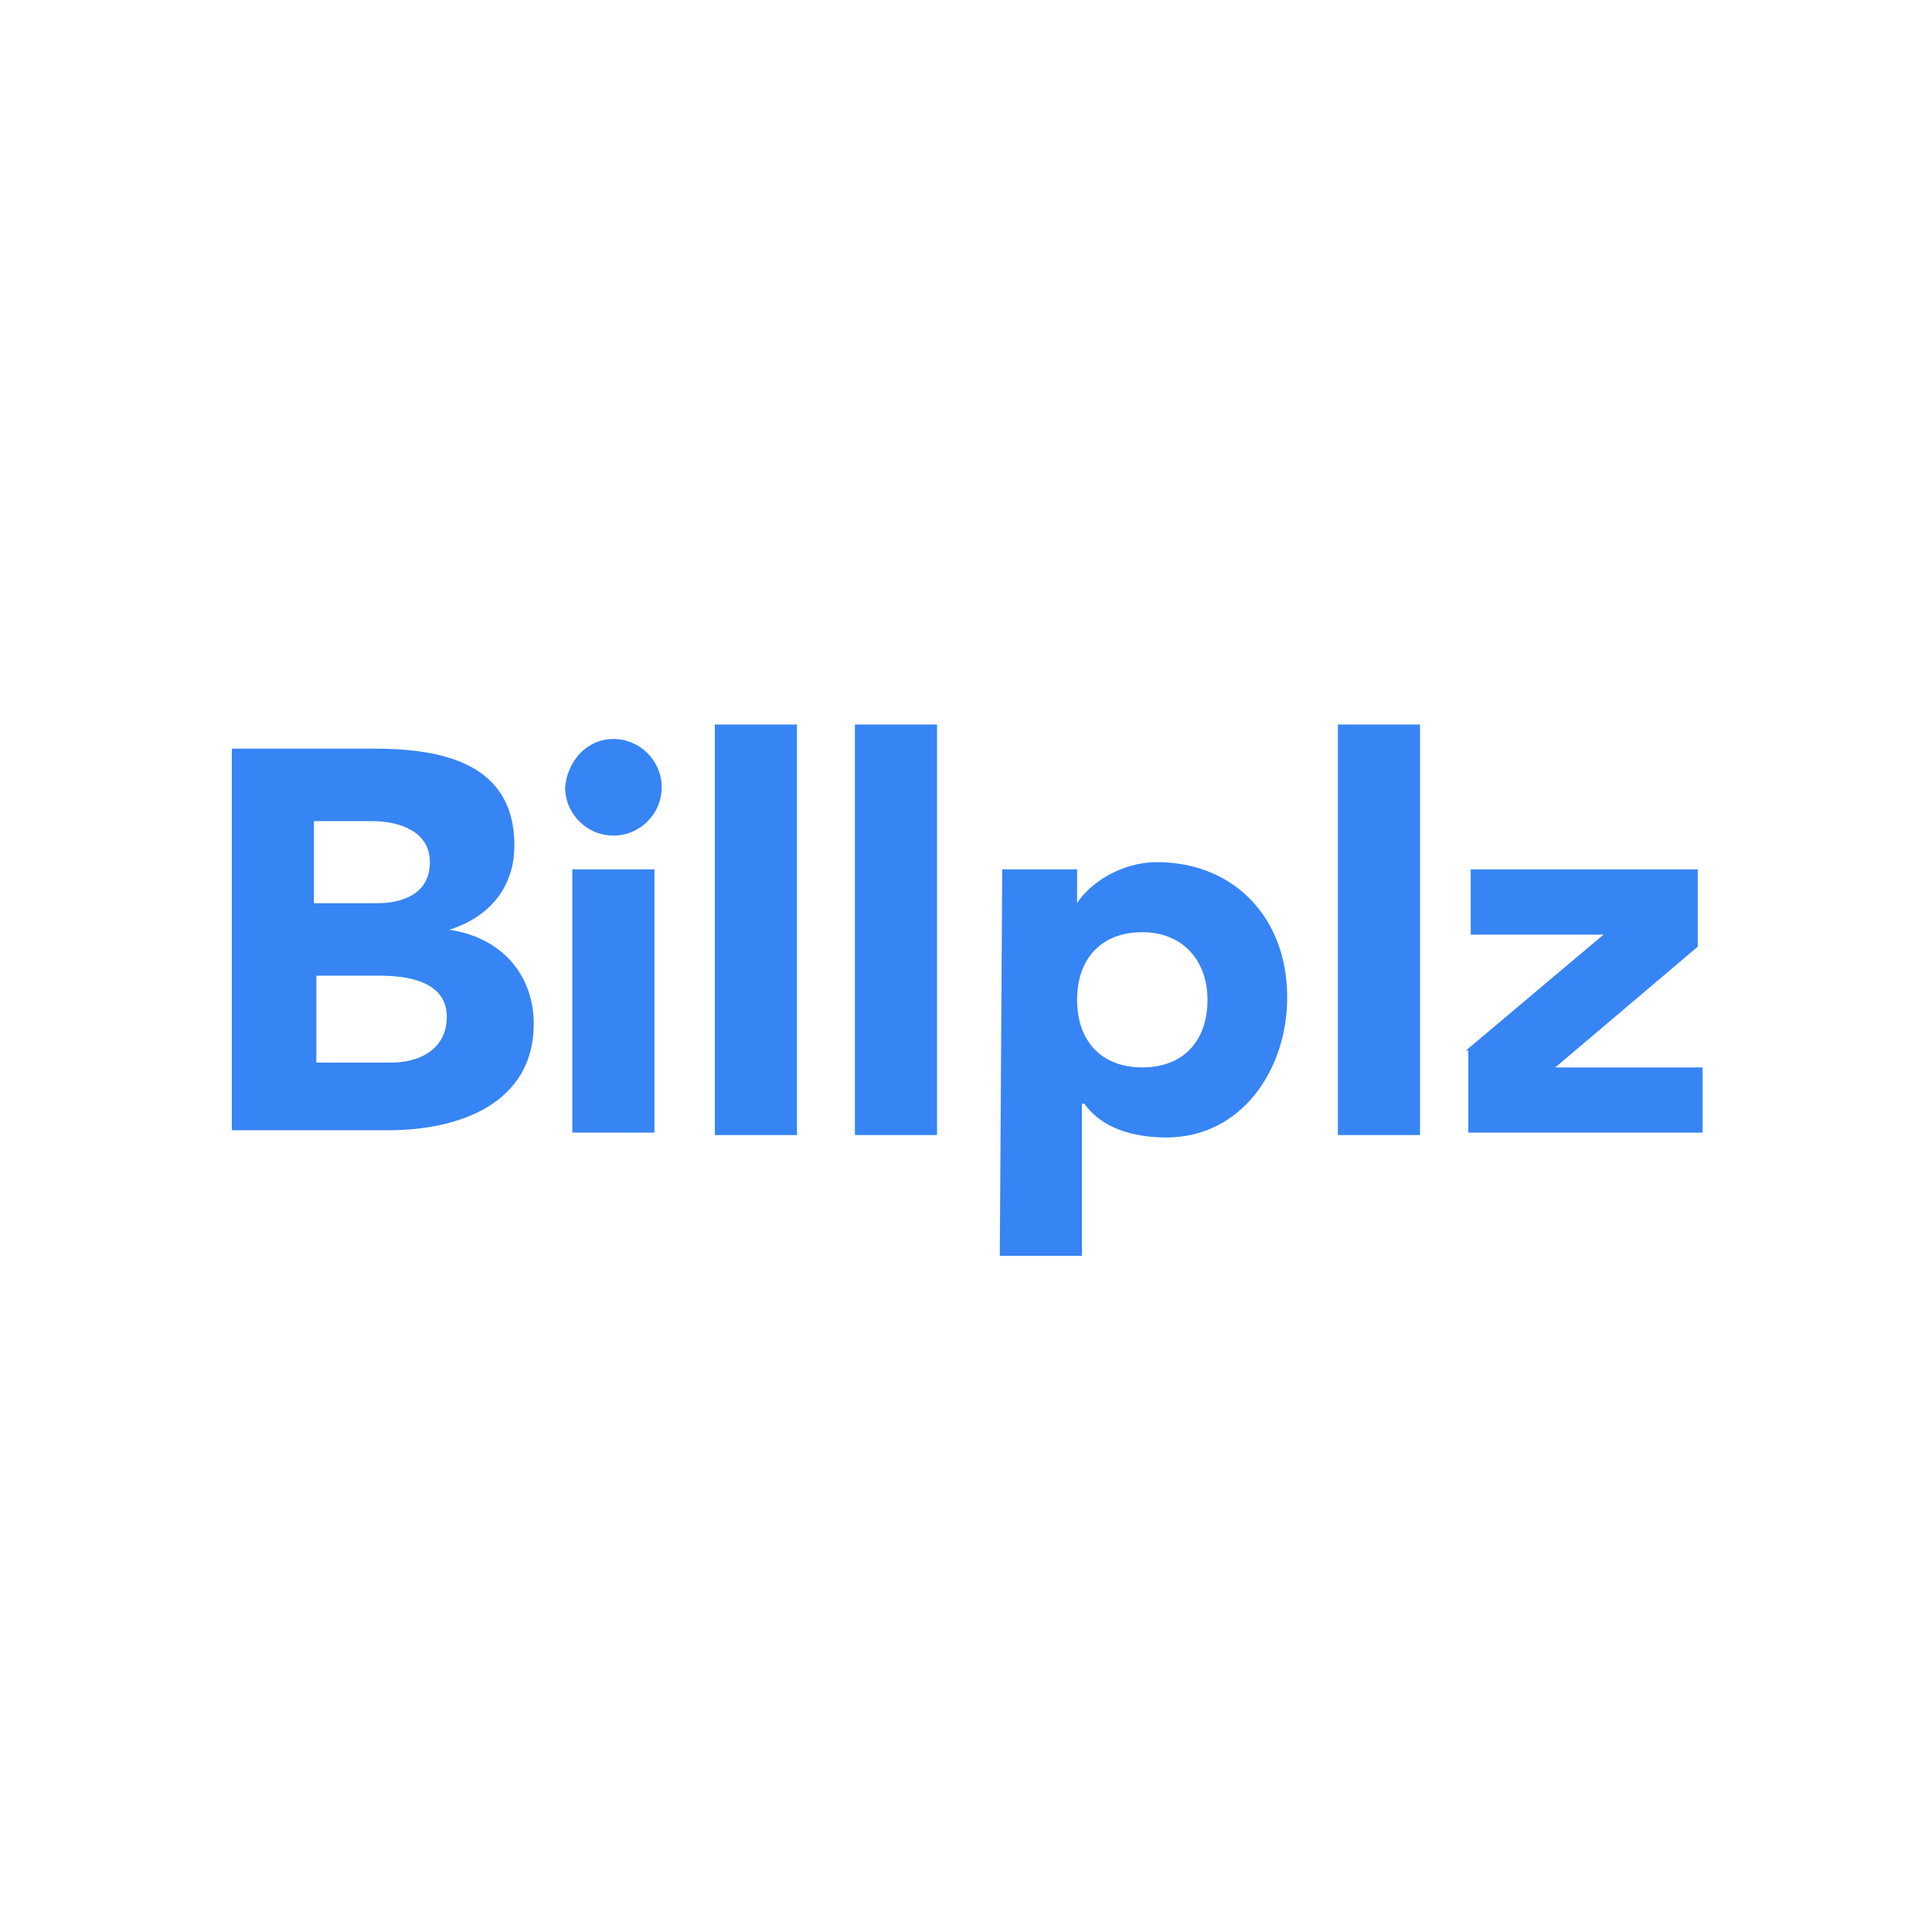 <?xml version="1.0" encoding="utf-8"?>
<!-- Generator: Adobe Illustrator 24.2.0, SVG Export Plug-In . SVG Version: 6.00 Build 0)  -->
<svg version="1.1" id="Layer_1" xmlns="http://www.w3.org/2000/svg" xmlns:xlink="http://www.w3.org/1999/xlink" x="0px" y="0px"
	 viewBox="0 0 80 80" style="enable-background:new 0 0 80 80;" xml:space="preserve">
<style type="text/css">
	.st0{fill:#3784F4;}
</style>
<g id="Layer_2_1_">
	<g id="Layer_1-2">
		<path class="st0" d="M9.6,31h5.9c2.8,0,5.8,0.6,5.8,4c0,1.8-1.1,3-2.7,3.5v0c2.1,0.3,3.5,1.8,3.5,3.9c0,3.3-3.1,4.4-6,4.4H9.6V31z
			 M13.1,37.4h2.5c1.1,0,2.2-0.4,2.2-1.7c0-1.3-1.3-1.7-2.4-1.7h-2.4V37.4z M13.1,44h3.1c1.1,0,2.3-0.5,2.3-1.9
			c0-1.5-1.7-1.7-2.8-1.7h-2.6L13.1,44z"/>
		<path class="st0" d="M25.4,30.6c1.1,0,2,0.9,2,2c0,1.1-0.9,2-2,2s-2-0.9-2-2c0,0,0,0,0,0C23.5,31.5,24.3,30.6,25.4,30.6
			C25.4,30.6,25.4,30.6,25.4,30.6z M23.7,36h3.4v10.9h-3.4V36z"/>
		<path class="st0" d="M29.6,30h3.4v17h-3.4V30z"/>
		<path class="st0" d="M35.4,30h3.4v17h-3.4V30z"/>
		<path class="st0" d="M41.5,36h3.1v1.4h0c0.5-0.8,1.8-1.7,3.3-1.7c3.2,0,5.4,2.3,5.4,5.6c0,3-1.9,5.8-5,5.8c-1.4,0-2.7-0.4-3.4-1.4
			h-0.1V52h-3.4L41.5,36z M47.3,44.2c1.7,0,2.7-1.1,2.7-2.8c0-1.6-1-2.8-2.7-2.8c-1.7,0-2.7,1.1-2.7,2.8
			C44.6,43.1,45.6,44.2,47.3,44.2z"/>
		<path class="st0" d="M55.4,30h3.4v17h-3.4V30z"/>
		<path class="st0" d="M60.7,43.5l5.7-4.8h-5.5V36h9.4v3.2l-5.9,5h6.1v2.7h-9.7V43.5z"/>
	</g>
</g>
</svg>
